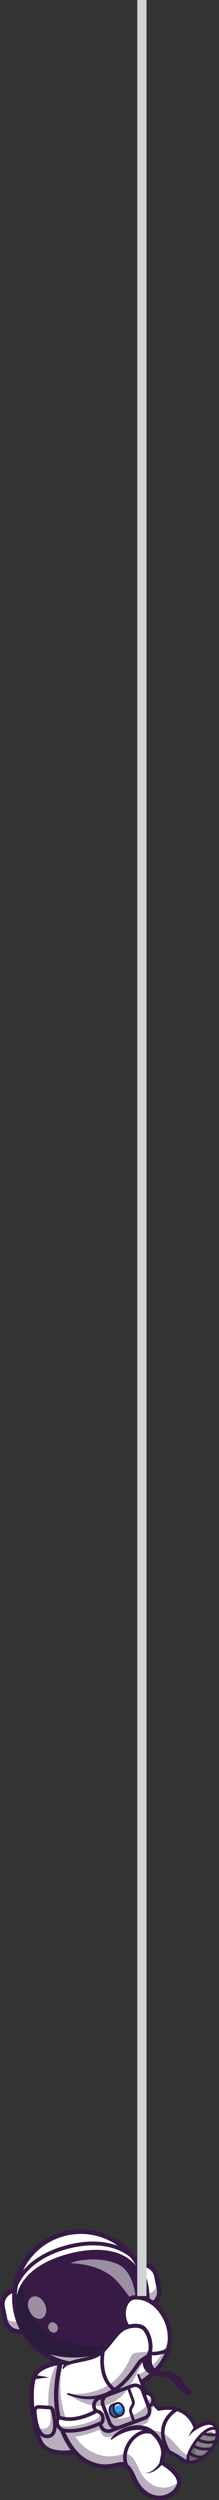 <svg width="71" height="809" viewBox="0 0 71 809" fill="none" xmlns="http://www.w3.org/2000/svg">
<rect x="0" y="0" width="71" height="809" fill="#333333" stroke="none"/>
<g clip-path="url(#clip0_13_1765)">
<path d="M39.243 763.136L43.921 768.707L45.802 770.95C52.746 766.469 55.215 760.938 55.066 756.039C54.996 753.666 54.314 751.442 53.229 749.555C49.711 743.428 43.263 740.426 40.516 745.456C37.557 750.877 41.467 753.485 42.593 755.165C44.176 757.525 43.405 761.793 39.243 763.136Z" fill="white"/>
<g opacity="0.35">
<path d="M43.921 768.707L45.802 770.949C52.746 766.468 55.215 760.938 55.066 756.038C53.955 759.585 50.961 766.382 43.92 768.707H43.921Z" fill="#371A45"/>
</g>
<path d="M45.802 771.652C45.572 771.652 45.345 771.539 45.211 771.33C45 771.004 45.094 770.569 45.421 770.358C55.625 763.774 55.676 755.225 52.62 749.905C50.489 746.196 47.151 743.619 44.485 743.619C44.469 743.619 44.455 743.619 44.44 743.619C43.025 743.635 41.913 744.366 41.133 745.793C38.925 749.838 40.893 752.086 42.329 753.728C42.651 754.095 42.955 754.443 43.176 754.773C44.108 756.162 44.316 758.092 43.72 759.81C43.06 761.713 41.546 763.131 39.46 763.805C39.09 763.924 38.694 763.721 38.574 763.351C38.455 762.981 38.658 762.585 39.028 762.466C40.684 761.931 41.879 760.824 42.391 759.349C42.845 758.04 42.699 756.587 42.008 755.557C41.837 755.301 41.575 755.001 41.271 754.654C39.756 752.923 37.22 750.025 39.899 745.119C40.925 743.238 42.49 742.234 44.425 742.213C47.631 742.18 51.417 744.987 53.839 749.204C55.748 752.526 56.269 756.397 55.307 760.105C54.176 764.464 51.021 768.419 46.183 771.54C46.066 771.616 45.934 771.652 45.803 771.652L45.802 771.652Z" fill="#371A45"/>
<path d="M49.561 762.199C49.445 762.199 49.329 762.197 49.214 762.194C46.567 762.115 44.278 761.151 42.768 759.481C42.552 759.242 42.571 758.875 42.809 758.659C43.047 758.443 43.414 758.462 43.63 758.7C45.379 760.634 47.901 760.991 49.248 761.031C51.523 761.101 53.472 760.429 54.152 759.763C54.381 759.538 54.749 759.542 54.974 759.771C55.199 760.001 55.195 760.369 54.966 760.594C53.983 761.557 51.796 762.199 49.561 762.199V762.199Z" fill="#371A45"/>
<path d="M11.613 768.136C9.268 771.518 10.117 783.622 13.054 790.029C15.99 796.435 27.904 793.021 34.551 790.568C41.199 788.115 36.117 772.93 34.675 768.889C32.422 762.58 15.088 763.124 11.614 768.136L11.613 768.136Z" fill="white"/>
<g opacity="0.35">
<path d="M34.551 790.569C27.904 793.021 15.99 796.434 13.053 790.029C12.669 789.19 12.32 788.253 12.011 787.252C14.352 788.093 16.505 785.934 16.223 784.046C14.482 772.393 17.176 766.801 18.678 764.694C25.004 763.529 33.176 764.692 34.674 768.891C36.118 772.93 41.199 788.116 34.551 790.569Z" fill="#371A45"/>
</g>
<path d="M20.575 794.413C16.84 794.413 13.787 793.317 12.414 790.322C9.309 783.547 8.561 771.304 11.035 767.735C13.408 764.313 21.089 763.018 26.846 763.78C31.415 764.385 34.431 766.115 35.337 768.653C37.974 776.037 41.409 788.788 34.795 791.229C30.186 792.929 24.92 794.413 20.576 794.413H20.575ZM12.191 768.537C10.018 771.67 10.861 783.558 13.693 789.736C16.346 795.525 27.748 792.329 34.308 789.909C40.15 787.753 35.559 773.457 34.012 769.127C33.303 767.14 30.623 765.699 26.661 765.175C20.634 764.376 14.008 765.917 12.191 768.538V768.537Z" fill="#371A45"/>
<path d="M15.986 779.07L12.608 778.874C11.845 778.83 11.213 779.463 11.265 780.227C11.443 782.852 12.146 788.182 14.918 788.398C18.279 788.66 18.192 784.912 17.155 780.069C17.035 779.511 16.555 779.103 15.986 779.07Z" fill="white"/>
<g opacity="0.35">
<path d="M17.146 780.063C18.194 784.904 18.29 788.652 14.929 788.397C13.549 788.294 12.678 786.921 12.131 785.244C12.536 785.641 13.012 785.895 13.573 785.937C16.582 786.164 16.822 783.183 16.083 779.08C16.606 779.15 17.035 779.542 17.146 780.063Z" fill="#371A45"/>
</g>
<path d="M15.242 788.991C15.126 788.991 15.007 788.987 14.885 788.977C11.737 788.74 10.897 783.423 10.677 780.275C10.64 779.746 10.832 779.226 11.205 778.848C11.579 778.469 12.096 778.267 12.63 778.298L16.008 778.486C16.838 778.532 17.54 779.13 17.715 779.94C18.669 784.348 18.597 786.78 17.473 788.072C16.94 788.683 16.191 788.991 15.242 788.991H15.242ZM12.524 779.458C12.338 779.458 12.165 779.53 12.033 779.664C11.893 779.807 11.823 779.994 11.837 780.194C12.163 784.843 13.335 787.694 14.973 787.817C15.716 787.873 16.247 787.707 16.595 787.308C17.816 785.905 16.884 781.601 16.578 780.186C16.514 779.886 16.252 779.665 15.943 779.648L12.565 779.459C12.551 779.458 12.538 779.458 12.524 779.458V779.458Z" fill="#371A45"/>
<path d="M11.135 768.576C11.554 768.619 11.957 768.671 12.365 768.726C12.771 768.782 13.177 768.842 13.58 768.909C14.388 769.042 15.192 769.197 15.979 769.398C15.168 769.428 14.365 769.507 13.566 769.606C13.166 769.657 12.768 769.712 12.371 769.773C11.976 769.834 11.575 769.899 11.19 769.971C10.808 770.042 10.439 769.79 10.367 769.407C10.296 769.024 10.548 768.656 10.931 768.584C10.999 768.571 11.065 768.569 11.13 768.575H11.135L11.135 768.576Z" fill="#371A45"/>
<path d="M41.552 764.716L39.917 759.838C40.359 761.558 40.92 763.189 41.552 764.716Z" fill="white"/>
<path d="M59.693 796.277C59.693 796.277 56.404 793.987 52.807 792.47C50.449 791.475 47.957 790.812 46.173 791.346C46.173 791.346 32.084 800.519 23.955 782.729C21.376 777.086 20.649 772.803 21.123 769.554C21.189 769.097 21.28 768.662 21.392 768.246C21.509 767.806 21.653 767.389 21.818 766.992C22.271 765.899 22.893 764.965 23.637 764.166C24.203 763.561 24.84 763.034 25.526 762.575C31.895 758.327 42.715 759.941 42.715 759.941C42.83 760.748 42.963 761.529 43.111 762.284C43.391 763.717 43.724 765.055 44.094 766.299C44.201 766.658 44.31 767.008 44.423 767.35C45.745 771.387 47.431 774.365 48.824 776.367C50.322 778.52 51.482 779.545 51.482 779.545C61.257 777.527 63.367 785.73 63.367 785.73C63.367 785.73 70.296 781.023 70.387 787.539C70.455 792.359 63.596 798.7 59.694 796.277H59.693Z" fill="white"/>
<g opacity="0.35">
<path d="M59.693 796.277C59.693 796.277 50.679 789.999 46.173 791.346C46.173 791.346 32.083 800.519 23.954 782.729C21.376 777.086 20.649 772.803 21.122 769.554C21.259 768.615 21.495 767.764 21.817 766.992C21.944 766.686 22.083 766.394 22.235 766.113C22.178 766.374 22.129 766.641 22.089 766.915C21.616 770.164 22.343 774.448 24.921 780.091C33.05 797.88 46.658 786.975 46.658 786.975C54.324 784.484 57.021 792.63 60.197 794.087C63.373 795.545 68.243 792.298 70.304 788.558C69.519 793.195 63.325 798.531 59.693 796.276L59.693 796.277Z" fill="#371A45"/>
</g>
<path d="M45.065 768.327C45.532 769.308 45.977 770.291 46.481 771.243L46.853 771.958C46.978 772.195 47.117 772.426 47.244 772.662C47.495 773.136 47.783 773.588 48.05 774.052C48.612 774.963 49.209 775.849 49.84 776.706C50.155 777.134 50.486 777.551 50.827 777.955C50.993 778.161 51.168 778.358 51.343 778.554C51.517 778.744 51.704 778.947 51.867 779.109L51.364 778.975C52.615 778.716 53.91 778.591 55.21 778.674C56.508 778.75 57.816 779.065 59.002 779.652C60.196 780.229 61.24 781.095 62.07 782.111C62.487 782.62 62.852 783.168 63.161 783.744C63.319 784.031 63.459 784.328 63.588 784.63C63.653 784.781 63.713 784.934 63.77 785.09C63.828 785.25 63.877 785.395 63.93 785.585L63.04 785.249C63.796 784.758 64.552 784.362 65.381 784.032C65.793 783.87 66.221 783.731 66.669 783.634C67.117 783.539 67.589 783.482 68.084 783.519C68.575 783.554 69.102 783.699 69.548 784.008C69.997 784.313 70.322 784.761 70.522 785.211C70.728 785.664 70.841 786.13 70.897 786.584L70.938 786.924L70.955 787.261C70.972 787.482 70.965 787.716 70.955 787.949C70.901 788.876 70.64 789.752 70.294 790.57C69.936 791.385 69.481 792.144 68.962 792.849C68.443 793.556 67.855 794.207 67.207 794.797C66.559 795.386 65.854 795.918 65.084 796.361C64.308 796.791 63.471 797.153 62.553 797.308C62.098 797.395 61.619 797.404 61.142 797.363C60.662 797.318 60.191 797.174 59.745 796.964L59.413 796.783C59.387 796.771 59.354 796.749 59.33 796.731L59.267 796.689L59.14 796.603L58.624 796.263C58.277 796.039 57.926 795.82 57.573 795.604C56.865 795.175 56.147 794.762 55.42 794.372C53.964 793.594 52.465 792.892 50.922 792.378C50.152 792.124 49.369 791.92 48.588 791.811C47.81 791.698 47.031 791.713 46.341 791.903L46.317 791.909C46.007 791.994 45.687 791.812 45.602 791.502C45.517 791.193 45.697 790.873 46.007 790.788C46.935 790.531 47.868 790.535 48.744 790.658C49.624 790.781 50.468 791.004 51.287 791.274C52.925 791.82 54.471 792.547 55.969 793.346C56.718 793.748 57.453 794.17 58.178 794.61C58.54 794.831 58.899 795.056 59.256 795.286L59.789 795.636L59.923 795.726L59.99 795.772C60.008 795.786 60.018 795.792 60.041 795.803L60.261 795.92C60.572 796.063 60.911 796.173 61.267 796.205C61.623 796.233 61.99 796.233 62.359 796.16C63.097 796.038 63.825 795.73 64.509 795.349C65.871 794.557 67.081 793.442 68.028 792.157C68.501 791.514 68.912 790.827 69.228 790.107C69.534 789.386 69.753 788.63 69.796 787.881C69.802 787.695 69.811 787.51 69.794 787.313L69.781 787.022L69.745 786.74C69.701 786.362 69.607 786.005 69.467 785.697C69.328 785.386 69.136 785.133 68.889 784.966C68.644 784.796 68.338 784.703 67.996 784.678C67.308 784.629 66.536 784.828 65.806 785.114C65.077 785.401 64.343 785.789 63.694 786.21L63.02 786.649L62.804 785.874C62.774 785.766 62.726 785.617 62.677 785.486C62.629 785.351 62.576 785.216 62.518 785.083C62.404 784.816 62.28 784.552 62.139 784.296C61.863 783.782 61.538 783.295 61.17 782.846C60.435 781.948 59.528 781.196 58.488 780.695C57.454 780.184 56.306 779.903 55.136 779.835C53.964 779.759 52.771 779.871 51.599 780.114L51.32 780.173L51.096 779.98C50.857 779.774 50.665 779.585 50.465 779.379C50.269 779.175 50.075 778.97 49.891 778.759C49.702 778.551 49.527 778.333 49.353 778.114C49.175 777.898 49.008 777.674 48.84 777.451C48.168 776.56 47.577 775.615 47.029 774.649C46.766 774.161 46.498 773.675 46.264 773.172C46.017 772.676 45.799 772.167 45.587 771.656C45.479 771.401 45.38 771.143 45.287 770.883L45.002 770.105C44.906 769.846 44.837 769.578 44.753 769.316C44.671 769.052 44.593 768.789 44.518 768.524C44.474 768.369 44.565 768.208 44.72 768.165C44.859 768.126 45.002 768.194 45.062 768.32L45.066 768.327H45.065Z" fill="#371A45"/>
<path d="M57.879 804.407C56.663 807.466 52.396 809.389 48.653 807.648C46.179 806.498 44.683 804.433 43.842 802.691C42.86 800.654 42.187 798.567 40.392 797.618C38.344 796.536 34.609 800.258 27.653 796.3C25.483 795.067 22.96 792.428 21.067 788.52C20.455 787.26 19.91 785.869 19.464 784.349C18.498 781.066 17.992 777.185 18.278 772.752C18.404 770.83 18.678 768.802 19.128 766.675C19.337 765.687 19.584 764.679 19.872 763.649C20.259 762.265 20.718 760.843 21.259 759.383L23.034 762.954L23.637 764.167L24.072 765.039L26.787 770.502L30.938 778.852L35.784 788.598L36.119 789.274C36.628 788.758 37.18 788.287 37.764 787.867C39.545 786.589 41.639 785.784 43.836 785.607C43.883 785.602 43.928 785.599 43.975 785.596C45.003 785.526 46.068 785.59 47.081 785.885C49.971 786.729 52.231 789.811 52.808 792.471C52.971 793.219 53.001 793.933 52.874 794.554C52.644 795.669 52.413 796.897 52.413 796.897C53.228 797.304 59.27 800.915 57.881 804.408L57.879 804.407Z" fill="white"/>
<g opacity="0.35">
<path d="M57.879 804.407C56.663 807.466 52.396 809.389 48.653 807.648C46.179 806.498 44.683 804.433 43.842 802.691C42.86 800.654 42.187 798.567 40.391 797.618C38.344 796.536 34.609 800.258 27.653 796.3C25.483 795.067 22.96 792.428 21.067 788.52C20.982 788.344 20.897 788.165 20.814 787.982C20.749 787.84 20.684 787.696 20.622 787.55C20.585 787.467 20.549 787.384 20.513 787.3C20.397 787.026 20.286 786.746 20.175 786.461C20.148 786.391 20.122 786.319 20.096 786.248C20.065 786.166 20.035 786.086 20.006 786.006C19.974 785.916 19.942 785.827 19.911 785.737C19.815 785.466 19.723 785.189 19.635 784.909C19.576 784.724 19.52 784.537 19.464 784.349C17.622 778.09 17.452 769.663 21.259 759.384L21.424 759.714C18.264 770.486 19.55 778.987 22.244 784.804C26.037 784.859 29.863 782.946 30.944 782.358L30.545 781.287C30.228 780.436 30.407 779.517 30.938 778.853C31.111 778.633 31.323 778.443 31.567 778.29C31.706 778.202 31.856 778.129 32.017 778.069L42.905 774.016C44.196 773.534 45.644 774.196 46.124 775.488L46.537 776.598C46.61 776.565 46.684 776.538 46.761 776.514C47.923 776.159 49.152 776.812 49.506 777.974C49.859 779.127 49.217 780.349 48.068 780.712L48.282 781.284C48.761 782.574 48.097 784.021 46.808 784.501L43.835 785.607L37.763 787.867L35.918 788.554C35.873 788.571 35.828 788.586 35.783 788.599C34.529 788.988 33.165 788.327 32.701 787.082L32.377 786.211C29.041 787.676 26.343 788.28 24.365 788.498C25.872 790.633 27.531 792.145 29.023 792.994C35.98 796.952 39.715 793.23 41.761 794.312C43.557 795.261 44.23 797.348 45.213 799.385C46.054 801.127 47.549 803.192 50.023 804.342C52.95 805.704 56.197 804.825 58.055 802.915C58.125 803.409 58.078 803.911 57.879 804.409V804.407Z" fill="#371A45"/>
</g>
<path d="M35.953 789.11C37.246 787.328 39.197 786.008 41.354 785.344C41.893 785.175 42.445 785.041 43.006 784.959C43.567 784.871 44.132 784.818 44.704 784.82C45.276 784.82 45.853 784.865 46.428 784.968C46.715 785.02 47.001 785.084 47.283 785.17C47.563 785.273 47.849 785.368 48.12 785.487C49.203 785.981 50.127 786.712 50.908 787.546C51.687 788.386 52.323 789.34 52.813 790.371C53.297 791.403 53.642 792.527 53.641 793.751C53.657 794.053 53.596 794.369 53.558 794.679L53.405 795.463L53.098 797.025L52.724 796.271C52.966 796.396 53.162 796.513 53.369 796.638C53.574 796.761 53.772 796.89 53.97 797.02C54.364 797.282 54.749 797.557 55.124 797.847C55.872 798.429 56.591 799.064 57.227 799.81C57.854 800.555 58.438 801.416 58.685 802.488C58.805 803.019 58.818 803.603 58.685 804.155C58.62 804.43 58.519 804.703 58.406 804.926L58.24 805.277C58.177 805.39 58.106 805.497 58.039 805.607C57.494 806.481 56.748 807.199 55.906 807.744C55.061 808.289 54.117 808.665 53.135 808.856C52.154 809.047 51.133 809.05 50.148 808.856C49.163 808.661 48.221 808.267 47.388 807.76C45.702 806.731 44.384 805.203 43.477 803.507C43.02 802.648 42.68 801.808 42.291 801.005C41.909 800.207 41.488 799.462 40.941 798.901C40.673 798.624 40.354 798.386 40.04 798.225C39.817 798.11 39.481 798.088 39.084 798.133C38.285 798.232 37.372 798.494 36.441 798.651C35.507 798.815 34.534 798.903 33.564 798.855C32.593 798.814 31.631 798.644 30.707 798.373C29.782 798.104 28.893 797.737 28.048 797.304C27.836 797.197 27.631 797.08 27.422 796.968C27.214 796.856 27.005 796.717 26.797 796.592C26.592 796.461 26.398 796.316 26.199 796.177C26.004 796.034 25.821 795.88 25.631 795.731C24.159 794.499 22.941 793.028 21.917 791.45C20.898 789.866 20.062 788.175 19.42 786.416C18.772 784.66 18.297 782.844 17.985 781.005C17.356 777.323 17.385 773.561 17.867 769.884L18.064 768.506C18.134 768.048 18.224 767.593 18.299 767.135C18.371 766.677 18.468 766.223 18.57 765.771L18.726 765.093C18.775 764.866 18.833 764.642 18.901 764.421C19.027 763.975 19.164 763.532 19.301 763.09C19.445 762.651 19.611 762.218 19.786 761.788C19.875 761.575 19.956 761.358 20.052 761.147C20.151 760.937 20.249 760.727 20.358 760.521C20.567 760.106 20.792 759.698 21.042 759.302C21.112 759.191 21.259 759.158 21.37 759.228C21.45 759.279 21.49 759.371 21.479 759.459V759.464C21.239 761.311 20.746 763.037 20.339 764.792C20.222 765.226 20.137 765.668 20.028 766.103C19.922 766.54 19.811 766.976 19.726 767.417C19.636 767.856 19.535 768.295 19.462 768.738L19.251 770.069C18.785 773.626 18.759 777.248 19.361 780.77C19.661 782.53 20.114 784.262 20.73 785.931C21.339 787.603 22.132 789.202 23.089 790.69C24.049 792.173 25.191 793.542 26.521 794.655C26.691 794.787 26.857 794.927 27.03 795.054C27.206 795.175 27.377 795.305 27.556 795.42C27.74 795.529 27.91 795.645 28.104 795.749C28.297 795.852 28.489 795.961 28.684 796.06C29.463 796.459 30.27 796.791 31.098 797.032C32.756 797.531 34.482 797.592 36.2 797.275C36.632 797.2 37.066 797.105 37.513 797.006C37.961 796.909 38.42 796.805 38.931 796.744C39.19 796.72 39.457 796.698 39.754 796.728C40.044 796.757 40.362 796.819 40.656 796.971C41.155 797.226 41.57 797.548 41.939 797.924C42.67 798.677 43.143 799.557 43.549 800.398C43.955 801.239 44.305 802.092 44.707 802.845C45.519 804.362 46.676 805.69 48.117 806.568C48.3 806.67 48.478 806.786 48.669 806.875L48.951 807.016L49.238 807.13C49.428 807.208 49.618 807.29 49.819 807.336C50.017 807.387 50.211 807.46 50.416 807.484C51.222 807.643 52.06 807.642 52.869 807.484C54.484 807.174 56.008 806.226 56.856 804.868C56.907 804.783 56.964 804.7 57.012 804.614L57.137 804.346C57.231 804.162 57.286 804.002 57.327 803.834C57.406 803.498 57.402 803.146 57.323 802.788C57.163 802.069 56.712 801.356 56.167 800.715C55.618 800.071 54.962 799.488 54.271 798.951C53.924 798.682 53.566 798.426 53.2 798.183C53.016 798.062 52.831 797.943 52.645 797.83C52.462 797.719 52.264 797.603 52.1 797.519L51.627 797.275L51.727 796.766L52.037 795.189L52.19 794.402C52.21 794.183 52.262 793.974 52.246 793.74C52.263 793.286 52.164 792.809 52.06 792.341C51.984 792.109 51.924 791.873 51.836 791.644C51.739 791.417 51.667 791.181 51.549 790.962C51.129 790.066 50.556 789.232 49.877 788.517C49.199 787.801 48.4 787.207 47.531 786.834C46.677 786.466 45.691 786.316 44.707 786.32C43.716 786.331 42.714 786.451 41.746 786.71C39.8 787.22 37.987 788.184 36.285 789.437L36.283 789.438C36.178 789.515 36.031 789.493 35.954 789.388C35.892 789.303 35.895 789.191 35.953 789.11V789.11Z" fill="#371A45"/>
<path d="M41.068 798.65C40.842 798.65 40.627 798.517 40.533 798.296C38.927 794.534 40.606 790.598 42.981 788.366C45.14 786.338 47.802 785.744 49.931 786.813C50.218 786.958 50.334 787.307 50.19 787.594C50.045 787.881 49.696 787.997 49.408 787.853C47.703 786.995 45.597 787.505 43.778 789.214C41.764 791.106 40.225 794.612 41.602 797.84C41.728 798.135 41.591 798.477 41.296 798.603C41.221 798.635 41.144 798.65 41.068 798.65H41.068Z" fill="#371A45"/>
<path d="M52.851 797.188C52.469 797.661 52.078 798.058 51.649 798.447C51.223 798.83 50.769 799.183 50.278 799.482C49.79 799.781 49.263 800.028 48.708 800.165C48.154 800.306 47.57 800.316 47.034 800.177C47.587 800.229 48.133 800.127 48.625 799.914C49.119 799.705 49.565 799.401 49.97 799.055C50.375 798.709 50.742 798.316 51.077 797.901C51.408 797.49 51.726 797.037 51.973 796.603L51.979 796.593C52.124 796.339 52.447 796.25 52.701 796.395C52.956 796.54 53.044 796.863 52.899 797.118C52.885 797.142 52.868 797.167 52.851 797.188V797.188Z" fill="#371A45"/>
<path d="M54.755 793.953C54.558 793.953 54.366 793.854 54.257 793.673C52.349 790.535 51.754 787.581 52.49 784.894C53.546 781.042 56.945 779.194 57.089 779.117C57.372 778.966 57.725 779.073 57.876 779.357C58.026 779.64 57.919 779.992 57.636 780.143C57.605 780.16 54.524 781.849 53.608 785.214C52.965 787.577 53.518 790.22 55.251 793.069C55.417 793.343 55.33 793.701 55.056 793.868C54.962 793.925 54.857 793.953 54.754 793.953L54.755 793.953Z" fill="#371A45"/>
<path d="M49.532 777.378C49.943 776.236 49.35 774.977 48.208 774.566C47.065 774.155 45.806 774.748 45.395 775.89C44.984 777.033 45.577 778.292 46.72 778.703C47.862 779.114 49.121 778.521 49.532 777.378Z" fill="white"/>
<g opacity="0.35">
<path d="M49.565 775.989C49.92 777.15 49.268 778.38 48.107 778.735C46.946 779.09 45.716 778.436 45.361 777.275C45.263 776.955 45.242 776.627 45.289 776.315C45.843 776.921 46.719 777.192 47.557 776.936C48.396 776.679 48.97 775.965 49.088 775.152C49.302 775.384 49.467 775.668 49.565 775.989L49.565 775.989Z" fill="#371A45"/>
</g>
<path d="M47.465 779.412C46.275 779.412 45.171 778.641 44.806 777.445C44.357 775.979 45.185 774.422 46.651 773.974C48.116 773.526 49.673 774.353 50.122 775.819C50.57 777.284 49.742 778.842 48.277 779.29C48.007 779.373 47.734 779.412 47.466 779.412L47.465 779.412ZM47.462 775.016C47.306 775.016 47.147 775.039 46.99 775.086C46.138 775.347 45.657 776.253 45.917 777.105C46.178 777.958 47.084 778.44 47.936 778.178C48.788 777.917 49.27 777.012 49.009 776.16C48.796 775.464 48.154 775.016 47.462 775.016H47.462Z" fill="#371A45"/>
<path d="M46.868 782.518L35.978 786.571C34.689 787.051 33.241 786.389 32.76 785.099L30.604 779.303C30.183 778.173 30.639 776.923 31.625 776.307C31.765 776.219 31.916 776.145 32.076 776.085L42.965 772.032C44.256 771.551 45.703 772.213 46.182 773.504L47.892 778.094L48.34 779.299C48.821 780.59 48.157 782.037 46.868 782.517L46.868 782.518Z" fill="white"/>
<g opacity="0.35">
<path d="M46.868 782.518L35.978 786.571C34.689 787.051 33.241 786.389 32.76 785.099L30.604 779.303C30.183 778.173 30.639 776.923 31.625 776.307C32.397 776.487 32.887 776.604 32.887 776.604C35.149 781.059 36.228 784.584 43.267 781.419C45.694 780.328 47.089 778.976 47.892 778.094L48.34 779.3C48.821 780.591 48.157 782.038 46.868 782.518H46.868Z" fill="#371A45"/>
</g>
<path d="M35.11 787.31C34.672 787.31 34.235 787.216 33.824 787.027C33.073 786.684 32.502 786.071 32.215 785.302L30.058 779.505C29.771 778.735 29.803 777.898 30.147 777.147C30.49 776.397 31.103 775.825 31.872 775.539L42.762 771.485C44.355 770.893 46.135 771.706 46.727 773.3L48.885 779.096C49.477 780.69 48.664 782.47 47.07 783.063L36.181 787.116C35.833 787.246 35.471 787.31 35.109 787.31H35.11ZM43.835 772.455C43.613 772.455 43.388 772.494 43.167 772.576L32.278 776.629C31.8 776.807 31.419 777.163 31.205 777.632C30.99 778.1 30.971 778.621 31.148 779.1L33.306 784.896C33.484 785.375 33.84 785.756 34.307 785.97C34.776 786.184 35.297 786.204 35.775 786.026L46.664 781.972C47.657 781.603 48.164 780.495 47.794 779.502L45.637 773.706C45.35 772.933 44.615 772.455 43.835 772.455V772.455Z" fill="#371A45"/>
<path d="M47.288 782.312C47.158 782.394 47.019 782.462 46.867 782.518L35.977 786.571C35.032 786.922 34.003 786.662 33.331 785.987C33.086 785.742 32.889 785.443 32.762 785.098L31.803 782.524L31.486 781.674L30.603 779.303C30.123 778.012 30.787 776.565 32.076 776.085L34.429 775.209C33.42 775.817 32.95 777.081 33.374 778.223L34.538 781.354L35.532 784.02C36.012 785.309 37.46 785.973 38.749 785.493L47.288 782.312Z" fill="white"/>
<g opacity="0.35">
<path d="M47.289 782.312C47.158 782.394 47.019 782.462 46.867 782.518L35.977 786.571C34.688 787.051 33.24 786.389 32.761 785.098L31.486 781.674C31.985 782.178 32.753 782.737 33.57 782.522C34.018 782.405 34.327 781.936 34.538 781.354L35.532 784.02C36.012 785.309 37.46 785.973 38.749 785.493L47.289 782.312Z" fill="#371A45"/>
</g>
<path d="M35.11 787.31C34.672 787.31 34.235 787.216 33.824 787.027C33.073 786.684 32.502 786.071 32.216 785.301L30.059 779.505C29.772 778.736 29.804 777.899 30.147 777.147C30.491 776.397 31.104 775.825 31.872 775.539L34.225 774.663L34.729 775.706C33.939 776.183 33.599 777.157 33.92 778.02L36.078 783.817C36.255 784.295 36.611 784.676 37.079 784.891C37.547 785.105 38.068 785.125 38.546 784.947L47.087 781.767L47.595 782.807C47.428 782.91 47.251 782.996 47.067 783.064L36.181 787.116C35.833 787.246 35.471 787.31 35.11 787.31ZM32.774 776.444L32.279 776.628C31.801 776.806 31.419 777.163 31.205 777.631C30.991 778.1 30.971 778.621 31.149 779.099L33.306 784.896C33.484 785.374 33.84 785.756 34.308 785.97C34.776 786.184 35.297 786.204 35.774 786.026L36.338 785.816C35.714 785.458 35.239 784.901 34.987 784.222L32.83 778.426C32.586 777.77 32.579 777.076 32.774 776.444Z" fill="#371A45"/>
<path d="M38.764 779.57C38.843 779.785 39.175 781.629 39.175 781.629C39.175 781.629 38.626 781.83 37.952 782.077C37.109 782.385 36.107 781.762 35.714 780.686C35.32 779.61 35.684 778.488 36.527 778.18C37.095 777.972 37.75 777.732 37.75 777.732C37.75 777.732 38.637 779.22 38.764 779.57Z" fill="#22A7F0"/>
<g opacity="0.35">
<path d="M38.764 779.57C38.843 779.785 39.175 781.629 39.175 781.629C39.175 781.629 38.626 781.83 37.952 782.077C37.109 782.385 36.107 781.762 35.714 780.686C35.32 779.61 35.684 778.488 36.527 778.18C37.095 777.972 37.75 777.732 37.75 777.732C37.75 777.732 38.637 779.22 38.764 779.57Z" fill="#371A45"/>
</g>
<path d="M37.501 782.506C37.158 782.506 36.809 782.402 36.48 782.197C35.991 781.893 35.603 781.399 35.386 780.806C35.169 780.212 35.147 779.584 35.325 779.037C35.512 778.459 35.896 778.038 36.407 777.852L37.902 777.305L38.05 777.553C38.143 777.708 38.957 779.08 39.093 779.45C39.175 779.676 39.439 781.128 39.519 781.567L39.571 781.856L38.072 782.404C37.887 782.472 37.695 782.506 37.501 782.506H37.501ZM37.597 778.159L36.646 778.507C36.341 778.618 36.108 778.883 35.988 779.252C35.858 779.652 35.877 780.119 36.041 780.566C36.205 781.014 36.491 781.382 36.848 781.604C37.178 781.809 37.527 781.86 37.831 781.749L38.779 781.402C38.633 780.609 38.477 779.811 38.436 779.689C38.362 779.487 37.93 778.726 37.597 778.159Z" fill="#371A45"/>
<path d="M39.179 781.625C40.022 781.316 40.385 780.194 39.992 779.118C39.598 778.042 38.596 777.42 37.754 777.728C36.912 778.036 36.548 779.158 36.941 780.234C37.335 781.31 38.337 781.933 39.179 781.625Z" fill="#22A7F0"/>
<g opacity="0.35">
<path d="M36.937 780.239C37.33 781.314 38.332 781.937 39.175 781.63C40.018 781.321 40.382 780.199 39.988 779.122C39.935 778.977 39.87 778.839 39.795 778.711C39.849 779.53 39.483 780.261 38.829 780.499C38.101 780.765 37.254 780.338 36.784 779.52C36.799 779.756 36.85 779.998 36.937 780.239Z" fill="#371A45"/>
</g>
<path d="M36.937 780.239C36.964 780.312 36.994 780.383 37.027 780.452C36.886 779.547 37.257 778.705 37.968 778.445C38.754 778.158 39.678 778.679 40.117 779.625C40.092 779.457 40.048 779.29 39.988 779.122C39.595 778.046 38.593 777.423 37.75 777.731C36.908 778.04 36.544 779.162 36.937 780.239Z" fill="white"/>
<path d="M38.732 782.056C37.864 782.056 36.986 781.389 36.609 780.358C36.15 779.103 36.608 777.778 37.63 777.404C38.652 777.031 39.857 777.748 40.316 779.003C40.775 780.258 40.317 781.583 39.295 781.957C39.112 782.024 38.922 782.056 38.732 782.056V782.056ZM38.203 778.002C38.09 778.002 37.978 778.02 37.87 778.06C37.209 778.302 36.938 779.225 37.265 780.119C37.592 781.013 38.394 781.544 39.056 781.302C39.716 781.06 39.988 780.137 39.661 779.243C39.387 778.495 38.781 778.002 38.203 778.002H38.203Z" fill="#371A45"/>
<path d="M43.467 784.201C43.274 784.201 43.093 784.08 43.027 783.888L42.005 780.93C41.717 780.096 41.865 779.178 42.402 778.476C42.758 778.012 42.849 777.407 42.647 776.858L41.123 772.719C41.035 772.478 41.158 772.21 41.399 772.122C41.64 772.033 41.907 772.156 41.997 772.398L43.521 776.537C43.833 777.387 43.692 778.323 43.142 779.041C42.795 779.494 42.699 780.087 42.885 780.626L43.907 783.584C43.991 783.827 43.862 784.092 43.619 784.175C43.569 784.193 43.517 784.201 43.467 784.201H43.467Z" fill="#371A45"/>
<path d="M19.056 782.189C19.056 782.189 18.185 783.335 18.662 784.626C19.213 786.119 20.541 786.436 20.541 786.436C20.541 786.436 25.095 787.633 33.125 783.916C33.125 783.916 34.352 780.919 31.304 780.206C31.304 780.206 24.266 784.374 19.056 782.189Z" fill="white"/>
<g opacity="0.35">
<path d="M18.651 784.597C19.196 786.115 20.542 786.436 20.542 786.436C20.542 786.436 25.095 787.633 33.126 783.916C33.126 783.916 34.064 781.626 32.263 780.573C32.266 780.583 32.268 780.592 32.27 780.602C32.476 781.588 31.936 782.583 31.009 782.978C23.647 786.111 19.497 785.021 19.497 785.021C19.497 785.021 19.1 784.927 18.652 784.597H18.651Z" fill="#371A45"/>
</g>
<path d="M22.583 787.205C21.217 787.205 20.468 787.018 20.393 786.999C20.339 786.986 18.768 786.592 18.116 784.827C17.883 784.196 17.879 783.499 18.104 782.81C18.348 782.063 19.15 781.643 19.892 781.875C24.191 783.22 29.668 780.437 30.723 779.865C31.075 779.674 31.49 779.636 31.862 779.76C33.546 780.325 34.279 781.773 33.82 783.633C33.715 784.062 33.412 784.427 33.011 784.607C28.224 786.765 24.678 787.205 22.583 787.205L22.583 787.205ZM19.473 782.975C19.36 782.975 19.248 783.053 19.21 783.172C19.065 783.615 19.064 784.036 19.207 784.424C19.638 785.59 20.639 785.86 20.681 785.871C20.73 785.884 25.045 786.923 32.534 783.547C32.612 783.512 32.67 783.44 32.691 783.355C33.007 782.074 32.603 781.236 31.493 780.863C31.427 780.841 31.348 780.85 31.278 780.888C29.695 781.746 24.171 784.433 19.545 782.985C19.522 782.978 19.498 782.975 19.474 782.975H19.473Z" fill="#371A45"/>
<g opacity="0.35">
<path d="M44.478 785.116C44.439 784.956 44.243 784.187 43.94 782.962C44.243 784.187 44.438 784.957 44.478 785.116Z" fill="#371A45"/>
</g>
<g opacity="0.35">
<path d="M44.486 785.148L44.487 785.147C44.487 785.147 44.483 785.137 44.479 785.117C44.482 785.138 44.486 785.148 44.486 785.148Z" fill="#371A45"/>
</g>
<path d="M63.723 786.119C63.49 786.276 63.246 786.459 63.014 786.641C62.782 786.825 62.551 787.015 62.331 787.215C61.891 787.616 61.469 788.044 61.15 788.563C61.308 787.972 61.603 787.412 61.924 786.88C62.085 786.613 62.259 786.354 62.438 786.098C62.621 785.842 62.801 785.595 63.011 785.341L63.013 785.338C63.2 785.11 63.536 785.077 63.764 785.264C63.991 785.451 64.024 785.787 63.837 786.015C63.804 786.055 63.764 786.091 63.723 786.119V786.119Z" fill="#371A45"/>
<g opacity="0.35">
<path d="M14.786 784.44C14.79 784.514 14.781 784.578 14.761 784.638C14.774 784.575 14.781 784.508 14.786 784.44Z" fill="#371A45"/>
</g>
<path d="M61.23 796.789C60.965 796.478 60.827 796.003 60.916 795.294C61.346 791.875 67.053 784.163 70.219 786.094C70.32 786.499 70.379 786.977 70.386 787.539C70.446 791.773 65.159 797.182 61.23 796.789Z" fill="#848484"/>
<g opacity="0.35">
<path d="M68.413 792.619C66.527 795.112 63.625 797.029 61.23 796.79C60.965 796.478 60.827 796.004 60.916 795.295C61.113 793.735 62.407 791.281 64.059 789.258C63.473 790.53 62.46 793.739 63.834 794.441C65.208 795.143 67.028 793.405 68.413 792.619Z" fill="#371A45"/>
</g>
<g opacity="0.7">
<path d="M69.174 791.483C69.572 790.554 69.795 789.612 69.783 788.722C69.783 788.695 69.782 788.669 69.781 788.644C69.758 787.57 68.722 786.797 67.691 787.096C65.554 787.713 63.067 790.544 61.588 793.171C63.271 789.465 67.609 784.502 70.219 786.095C70.32 786.499 70.379 786.977 70.386 787.539C70.404 788.811 69.94 790.189 69.174 791.484V791.483Z" fill="white"/>
</g>
<path d="M61.641 797.275C61.486 797.275 61.334 797.268 61.183 797.253L60.996 797.234L60.875 797.091C60.497 796.645 60.355 796.022 60.455 795.236C60.805 792.449 64.306 787.253 67.405 785.76C68.559 785.204 69.616 785.182 70.462 785.697L70.625 785.797L70.671 785.982C70.783 786.435 70.844 786.956 70.852 787.533C70.885 789.824 69.467 792.568 67.154 794.692C65.345 796.352 63.364 797.276 61.641 797.276V797.275ZM61.485 796.341C62.986 796.399 64.853 795.541 66.525 794.006C68.617 792.085 69.949 789.55 69.921 787.545C69.916 787.124 69.879 786.741 69.812 786.404C69.268 786.154 68.595 786.219 67.809 786.598C64.994 787.954 61.694 792.835 61.378 795.352C61.325 795.772 61.361 796.104 61.485 796.341V796.341Z" fill="#371A45"/>
<path d="M69.079 788.433C67.618 788.433 65.893 787.987 65.632 787.918C65.384 787.851 65.237 787.596 65.303 787.348C65.369 787.099 65.624 786.953 65.872 787.018C67.118 787.351 69.389 787.731 70.175 787.335C70.405 787.219 70.684 787.311 70.8 787.541C70.916 787.77 70.824 788.05 70.594 788.166C70.206 788.362 69.663 788.433 69.078 788.433H69.079Z" fill="#371A45"/>
<path d="M67.724 790.804C65.599 790.804 63.833 789.841 63.734 789.785C63.509 789.661 63.428 789.377 63.553 789.153C63.677 788.928 63.96 788.848 64.185 788.972C64.215 788.989 67.161 790.588 69.752 789.478C69.988 789.377 70.262 789.486 70.363 789.723C70.464 789.959 70.355 790.232 70.118 790.334C69.315 790.678 68.496 790.805 67.724 790.805V790.804Z" fill="#371A45"/>
<path d="M66.559 792.99C63.551 792.99 62.318 791.677 62.257 791.61C62.085 791.419 62.099 791.125 62.289 790.952C62.478 790.781 62.77 790.794 62.943 790.981C62.971 791.009 64.528 792.582 68.541 791.875C68.793 791.83 69.035 791.999 69.08 792.252C69.124 792.505 68.956 792.747 68.702 792.791C67.905 792.932 67.193 792.99 66.559 792.99Z" fill="#371A45"/>
<path d="M64.942 795.568C62.52 795.568 61.094 794.093 61.026 794.02C60.849 793.833 60.858 793.539 61.044 793.362C61.231 793.186 61.524 793.194 61.701 793.38C61.771 793.453 63.351 795.057 65.996 794.53C66.249 794.48 66.493 794.643 66.543 794.896C66.594 795.148 66.43 795.393 66.178 795.443C65.742 795.53 65.329 795.568 64.942 795.568Z" fill="#371A45"/>
<path d="M7.12 754.433C7.357 754.385 7.511 754.154 7.463 753.916L4.957 741.538C4.909 741.3 4.678 741.147 4.44 741.195C1.951 741.699 0.341 744.126 0.845 746.616L1.7 750.837C2.204 753.327 4.631 754.937 7.121 754.433H7.12Z" fill="white"/>
<path d="M6.198 754.661C5.277 754.661 4.376 754.391 3.591 753.871C2.537 753.171 1.818 752.104 1.567 750.865L0.713 746.643C0.462 745.404 0.709 744.141 1.408 743.087C2.107 742.033 3.175 741.314 4.414 741.063C4.564 741.033 4.717 741.063 4.845 741.147C4.973 741.232 5.06 741.361 5.09 741.512L7.596 753.89C7.626 754.04 7.596 754.193 7.512 754.321C7.427 754.448 7.298 754.535 7.147 754.566C6.831 754.63 6.513 754.661 6.198 754.661V754.661ZM4.528 741.322C4.508 741.322 4.488 741.323 4.468 741.328C3.299 741.564 2.292 742.242 1.633 743.236C0.974 744.229 0.741 745.421 0.978 746.589L1.833 750.81C2.321 753.223 4.682 754.788 7.094 754.3C7.174 754.284 7.242 754.238 7.287 754.171C7.331 754.103 7.347 754.022 7.331 753.943L4.825 741.565C4.809 741.485 4.763 741.417 4.696 741.372C4.646 741.339 4.588 741.322 4.529 741.322H4.528Z" fill="#371A45"/>
<g opacity="0.35">
<path d="M0.864 749.035L1.264 751.015C1.768 753.504 4.195 755.114 6.685 754.611C6.922 754.563 7.076 754.331 7.028 754.093L6.363 750.802C6.326 750.966 6.197 751.1 6.023 751.136L5.73 751.195C3.762 751.594 1.833 750.671 0.864 749.035Z" fill="#371A45"/>
</g>
<path d="M6.206 755.277C3.713 755.277 1.476 753.522 0.963 750.986L0.108 746.765C-0.176 745.364 0.103 743.937 0.893 742.745C1.683 741.554 2.89 740.741 4.291 740.458C4.602 740.395 4.92 740.457 5.186 740.633C5.45 740.809 5.631 741.077 5.694 741.389L8.2 753.767C8.263 754.079 8.201 754.396 8.025 754.661C7.85 754.926 7.581 755.107 7.27 755.17C6.913 755.242 6.557 755.277 6.206 755.277L6.206 755.277ZM4.284 742.007C3.408 742.259 2.657 742.808 2.147 743.577C1.579 744.434 1.378 745.46 1.582 746.467L2.437 750.688C2.837 752.664 4.694 753.981 6.661 753.746L4.284 742.007Z" fill="#371A45"/>
<path d="M45.294 732.923C45.056 732.971 44.903 733.202 44.951 733.44L47.457 745.818C47.505 746.056 47.736 746.209 47.973 746.161C50.463 745.657 52.073 743.23 51.569 740.74L50.714 736.519C50.21 734.029 47.783 732.419 45.293 732.923H45.294Z" fill="white"/>
<path d="M47.885 746.304C47.774 746.304 47.664 746.272 47.569 746.209C47.441 746.124 47.354 745.995 47.324 745.844L44.818 733.466C44.788 733.316 44.818 733.163 44.902 733.035C44.987 732.907 45.116 732.821 45.267 732.79C47.826 732.272 50.328 733.932 50.846 736.491L51.701 740.712C51.952 741.952 51.705 743.215 51.006 744.269C50.307 745.323 49.24 746.042 48.001 746.293C47.962 746.301 47.924 746.304 47.886 746.304H47.885ZM45.32 733.055C45.241 733.071 45.172 733.117 45.128 733.185C45.083 733.252 45.067 733.333 45.083 733.413L47.589 745.791C47.605 745.871 47.651 745.939 47.719 745.984C47.786 746.028 47.867 746.044 47.946 746.028C49.115 745.792 50.121 745.114 50.781 744.12C51.44 743.126 51.672 741.935 51.435 740.766L50.581 736.545C50.093 734.132 47.732 732.567 45.32 733.055H45.32Z" fill="#371A45"/>
<g opacity="0.35">
<path d="M46.761 742.384L47.456 745.818C47.504 746.056 47.736 746.209 47.973 746.161C49.28 745.896 50.345 745.101 50.989 744.045C51.571 743.092 51.807 741.923 51.568 740.741L51.208 738.962C50.817 740.666 49.463 742.072 47.637 742.442L47.185 742.533C47.02 742.566 46.862 742.503 46.76 742.385L46.761 742.384Z" fill="#371A45"/>
</g>
<path d="M47.884 746.922C47.652 746.922 47.426 746.854 47.228 746.723C46.963 746.547 46.783 746.279 46.72 745.967L44.214 733.589C44.151 733.277 44.213 732.959 44.389 732.694C44.564 732.43 44.833 732.249 45.144 732.186C48.036 731.6 50.866 733.477 51.451 736.369L52.306 740.59C52.59 741.991 52.31 743.419 51.521 744.61C50.73 745.802 49.524 746.614 48.123 746.897C48.043 746.913 47.963 746.921 47.884 746.921L47.884 746.922ZM45.753 733.61L48.129 745.349C49.006 745.097 49.757 744.548 50.266 743.778C50.834 742.922 51.035 741.896 50.831 740.888L49.977 736.667C49.576 734.691 47.72 733.376 45.752 733.609L45.753 733.61Z" fill="#371A45"/>
<path d="M41.42 758.896C49.824 750.492 49.824 736.865 41.42 728.46C33.017 720.055 19.392 720.055 10.988 728.46C2.584 736.865 2.584 750.492 10.988 758.896C19.392 767.301 33.017 767.301 41.42 758.896Z" fill="white"/>
<path d="M26.171 765.345C22.484 765.345 18.842 764.394 15.545 762.53C10.511 759.682 6.886 755.045 5.339 749.471C3.792 743.897 4.508 738.054 7.355 733.018C10.202 727.983 14.839 724.358 20.413 722.811C31.918 719.617 43.876 726.38 47.07 737.886C48.617 743.46 47.901 749.303 45.054 754.339C42.206 759.374 37.569 762.999 31.996 764.546C30.071 765.08 28.115 765.345 26.171 765.345ZM26.237 722.283C24.317 722.283 22.385 722.544 20.485 723.071C14.981 724.599 10.402 728.179 7.59 733.151C4.778 738.124 4.071 743.894 5.599 749.398C7.126 754.902 10.706 759.482 15.678 762.294C20.649 765.106 26.419 765.814 31.923 764.286C37.426 762.758 42.006 759.178 44.818 754.206C47.629 749.233 48.336 743.463 46.809 737.959C45.281 732.454 41.701 727.874 36.73 725.062C33.475 723.221 29.877 722.283 26.237 722.283Z" fill="#371A45"/>
<g opacity="0.35">
<path d="M4.871 746.509C4.999 747.483 5.198 748.46 5.468 749.435C8.649 760.887 20.508 767.594 31.96 764.416C43.411 761.236 50.117 749.375 46.94 737.922C46.849 737.593 46.749 737.265 46.644 736.945C48.047 747.428 41.544 757.604 31.066 760.513C19.943 763.6 8.438 757.362 4.87 746.509H4.871Z" fill="#371A45"/>
</g>
<path d="M26.17 765.962C22.378 765.962 18.633 764.985 15.242 763.067C10.063 760.139 6.335 755.369 4.744 749.636C3.153 743.903 3.89 737.894 6.818 732.715C9.746 727.536 14.515 723.808 20.248 722.217C25.979 720.626 31.988 721.362 37.167 724.29C42.345 727.219 46.073 731.989 47.664 737.722C49.255 743.455 48.518 749.464 45.59 754.643C42.662 759.821 37.893 763.55 32.16 765.141C30.182 765.69 28.169 765.962 26.17 765.962ZM26.236 722.9C24.372 722.9 22.495 723.153 20.65 723.666C15.305 725.15 10.857 728.626 8.127 733.455C5.397 738.285 4.71 743.888 6.193 749.233C7.677 754.579 11.153 759.027 15.982 761.758C20.81 764.488 26.413 765.175 31.758 763.692C37.103 762.208 41.55 758.731 44.281 753.902C47.011 749.073 47.698 743.469 46.215 738.124C44.731 732.778 41.255 728.33 36.426 725.6C33.265 723.812 29.771 722.9 26.236 722.9V722.9Z" fill="#371A45"/>
<path d="M5.683 749.949C6.748 754.023 9.059 757.46 12.139 759.999C14.448 761.902 22.491 764.187 31.119 762.014C39.119 760 45.268 753.846 46.351 751.056C47.794 747.335 48.128 743.207 47.063 739.132C44.246 728.35 33.815 726.301 22.387 729.288C10.96 732.275 2.865 739.166 5.683 749.949H5.683Z" fill="#371A45"/>
<g opacity="0.5">
<path d="M13.631 750.179C15.013 749.537 15.415 747.47 14.529 745.562C13.643 743.655 11.804 742.629 10.422 743.271C9.04 743.913 8.638 745.98 9.524 747.888C10.41 749.795 12.249 750.821 13.631 750.179Z" fill="white"/>
</g>
<g opacity="0.5">
<path d="M18.151 754.639C18.847 754.189 18.986 753.168 18.463 752.357C17.939 751.546 16.95 751.253 16.254 751.702C15.559 752.152 15.419 753.174 15.943 753.984C16.467 754.795 17.455 755.088 18.151 754.639Z" fill="white"/>
</g>
<g opacity="0.35">
<path d="M7.079 738.837C5.18 741.913 4.552 745.617 5.684 749.948C6.749 754.023 9.061 757.46 12.139 759.999C14.448 761.902 22.492 764.186 31.12 762.015C34.167 761.248 36.944 759.881 39.276 758.326C28.614 760.77 18.805 757.949 15.942 755.588C12.033 752.366 9.1 748.003 7.749 742.833C7.387 741.451 7.169 740.119 7.079 738.837L7.079 738.837Z" fill="#111A28"/>
</g>
<path d="M4.991 740.648C4.866 740.648 4.74 740.611 4.631 740.533C4.386 740.357 4.305 740.037 4.425 739.772C6.793 733.595 13.116 728.754 21.78 726.489C30.513 724.206 38.43 725.439 43.503 729.87C43.746 730.077 43.796 730.441 43.607 730.706C43.407 730.986 43.021 731.051 42.741 730.852L42.69 730.812C37.932 726.652 30.425 725.515 22.095 727.693C13.809 729.858 7.788 734.434 5.575 740.246L5.546 740.321L5.5 740.387C5.378 740.557 5.186 740.649 4.991 740.649V740.648Z" fill="#371A45"/>
<g opacity="0.5">
<path d="M44.094 746.761C44.094 746.761 44.653 735.251 37.813 732.511C30.974 729.771 22.731 731.943 23.062 732.422C23.062 732.422 32.77 732.246 38.228 738.53C42.437 743.376 44.094 746.761 44.094 746.761Z" fill="white"/>
</g>
<path d="M51.787 747.416C51.787 747.416 48.748 743.173 43.667 743.422C40.073 743.598 38.435 750.35 42.322 753.978C44.149 755.684 45.797 756.194 46.284 759.856" fill="white"/>
<path d="M46.283 760.56C45.936 760.56 45.634 760.303 45.587 759.949C45.236 757.309 44.282 756.531 42.963 755.453C42.603 755.159 42.231 754.856 41.842 754.492C39.208 752.033 38.94 748.443 39.843 745.976C40.56 744.018 41.977 742.801 43.633 742.719C49.033 742.454 52.226 746.82 52.359 747.006C52.586 747.322 52.513 747.761 52.197 747.988C51.882 748.213 51.443 748.141 51.216 747.827C51.188 747.788 48.322 743.897 43.702 744.125C42.629 744.178 41.68 745.05 41.164 746.459C40.445 748.425 40.65 751.456 42.802 753.464C43.157 753.795 43.511 754.084 43.853 754.363C45.244 755.499 46.557 756.572 46.981 759.764C47.032 760.149 46.762 760.503 46.377 760.554C46.346 760.558 46.314 760.56 46.283 760.56L46.283 760.56Z" fill="#371A45"/>
<g opacity="0.35">
<path d="M21.381 767.756L22.027 774.683C37.364 785.73 43.328 769.97 44.922 766.939C45.251 766.314 46.326 764.458 46.99 764.022C47.71 763.549 48.417 761.921 48.496 760.737C48.496 760.737 48.048 756.457 46.593 755.17C45.1 753.851 41.712 754.351 40.02 755.33C37.681 756.685 36.032 759.88 33.241 762.683C29.814 766.122 22.444 764.856 21.38 767.756H21.381Z" fill="#371A45"/>
</g>
<path d="M20.519 766.305L21.968 774.347L22.027 774.683C36.484 779.793 42.706 767.666 45.276 764.358C45.709 763.801 46.977 763.069 47.641 762.633C48.361 762.16 48.724 761.167 48.804 759.983V759.981C48.958 757.693 48.049 754.698 46.593 753.411C45.1 752.092 41.712 752.592 40.021 753.571C37.682 754.926 36.033 758.121 33.242 760.924C29.815 764.363 21.583 763.405 20.519 766.305Z" fill="white"/>
<g opacity="0.35">
<path d="M21.968 774.347L22.028 774.683C36.485 779.793 42.706 767.666 45.276 764.358C45.709 763.801 46.977 763.069 47.641 762.633C48.361 762.16 48.725 761.166 48.804 759.983C48.401 760.54 47.877 761.022 47.244 761.084C45.646 761.238 43.413 761.177 42.776 762.014C42.139 762.852 40.972 767.054 36.833 770.601C32.655 774.179 25.479 775.344 21.968 774.347Z" fill="#371A45"/>
</g>
<path d="M20.245 766.205C20.356 765.776 20.626 765.394 20.943 765.111C21.259 764.822 21.615 764.608 21.975 764.425C22.698 764.071 23.444 763.842 24.183 763.647C25.663 763.264 27.137 763.01 28.552 762.616C29.957 762.225 31.34 761.719 32.395 760.858C32.532 760.757 32.646 760.634 32.771 760.522C32.895 760.401 33.023 760.261 33.149 760.131C33.402 759.867 33.645 759.592 33.887 759.314C34.371 758.761 34.832 758.18 35.295 757.593C36.222 756.422 37.116 755.189 38.279 754.091C38.858 753.549 39.533 753.039 40.31 752.709C41.066 752.375 41.846 752.178 42.643 752.059C43.44 751.943 44.259 751.917 45.095 752.067C45.512 752.136 45.935 752.265 46.343 752.47L46.646 752.636L46.933 752.85C47.12 752.995 47.266 753.15 47.411 753.312C47.977 753.963 48.365 754.69 48.664 755.434C48.964 756.18 49.172 756.95 49.306 757.735C49.435 758.521 49.494 759.322 49.425 760.14C49.39 760.549 49.323 760.962 49.199 761.376C49.075 761.788 48.892 762.207 48.594 762.587C48.52 762.681 48.442 762.774 48.349 762.858C48.264 762.948 48.164 763.025 48.061 763.099L47.984 763.156L47.923 763.196L47.8 763.274L47.559 763.427C47.241 763.626 46.929 763.822 46.633 764.025C46.34 764.225 46.045 764.441 45.847 764.644C45.773 764.715 45.656 764.882 45.548 765.022L45.225 765.469C44.37 766.688 43.499 767.948 42.531 769.132C42.05 769.727 41.538 770.301 41.01 770.86C40.472 771.41 39.919 771.949 39.326 772.446C38.154 773.455 36.84 774.312 35.432 774.98C34.026 775.652 32.502 776.072 30.962 776.275C29.419 776.464 27.858 776.415 26.341 776.179C24.823 775.934 23.347 775.51 21.93 774.958C21.781 774.899 21.707 774.73 21.765 774.581C21.82 774.439 21.975 774.365 22.119 774.408L22.124 774.409C23.548 774.838 24.993 775.174 26.454 775.332C27.912 775.5 29.384 775.486 30.817 775.253C32.251 775.031 33.646 774.597 34.946 773.96C35.266 773.792 35.595 773.641 35.903 773.448L36.372 773.173L36.826 772.872C37.134 772.681 37.418 772.452 37.715 772.242C37.999 772.015 38.289 771.794 38.563 771.553C39.119 771.081 39.64 770.566 40.15 770.04C40.65 769.503 41.136 768.952 41.597 768.376C42.526 767.226 43.359 766.007 44.221 764.761L44.556 764.292C44.678 764.135 44.77 763.986 44.957 763.789C45.285 763.454 45.605 763.23 45.929 763.002C46.252 762.778 46.576 762.574 46.893 762.372L47.127 762.222L47.242 762.148L47.298 762.111L47.334 762.082C47.383 762.045 47.433 762.01 47.476 761.961C47.524 761.92 47.565 761.868 47.607 761.814C47.944 761.383 48.111 760.709 48.162 760.035C48.217 759.355 48.164 758.646 48.046 757.95C47.922 757.255 47.732 756.567 47.467 755.92C47.205 755.273 46.861 754.661 46.436 754.179C46.331 754.063 46.215 753.943 46.105 753.861C46.049 753.82 45.995 753.778 45.941 753.735L45.75 753.632C45.488 753.5 45.187 753.401 44.862 753.348C44.217 753.229 43.514 753.242 42.825 753.342C42.138 753.442 41.447 753.616 40.828 753.89C40.217 754.145 39.669 754.552 39.151 755.032C38.119 755.996 37.23 757.203 36.283 758.377C35.811 758.967 35.332 759.559 34.822 760.133C34.568 760.419 34.31 760.706 34.042 760.982C33.905 761.121 33.778 761.258 33.633 761.398C33.478 761.536 33.331 761.687 33.166 761.809C32.52 762.325 31.806 762.716 31.079 763.022C30.349 763.329 29.606 763.562 28.863 763.761C27.377 764.158 25.886 764.421 24.441 764.727C23.719 764.88 23.008 765.045 22.349 765.282C21.701 765.528 21.085 765.843 20.791 766.406L20.787 766.414C20.713 766.557 20.536 766.613 20.393 766.538C20.27 766.474 20.212 766.334 20.246 766.205H20.245Z" fill="#371A45"/>
<path d="M37.13 773.955C37.012 773.955 36.892 773.919 36.788 773.843C30.928 769.571 32.776 760.974 32.857 760.61C32.928 760.297 33.238 760.099 33.551 760.17C33.865 760.24 34.062 760.551 33.992 760.864C33.974 760.946 32.234 769.084 37.474 772.903C37.733 773.092 37.79 773.456 37.601 773.716C37.487 773.873 37.31 773.955 37.13 773.955V773.955Z" fill="#371A45"/>
<path d="M46.682 744.334C46.361 744.334 46.101 744.074 46.101 743.753V700.581C46.101 700.26 46.361 700 46.682 700C47.003 700 47.264 700.26 47.264 700.581V743.753C47.264 744.074 47.003 744.334 46.682 744.334Z" fill="#371A45"/>
<path d="M59.92 773.955C59.878 773.955 59.835 773.95 59.792 773.941C58.095 773.557 57.243 772.427 56.419 771.334C55.319 769.875 54.28 768.497 51.122 768.576C49.374 768.616 48.053 768.131 47.203 767.126C45.82 765.493 46.257 763.128 46.277 763.029C46.338 762.713 46.644 762.507 46.958 762.568C47.273 762.628 47.479 762.933 47.419 763.248C47.412 763.286 47.077 765.183 48.094 766.38C48.706 767.099 49.715 767.448 51.093 767.413C54.848 767.325 56.177 769.081 57.348 770.634C58.11 771.644 58.768 772.516 60.048 772.807C60.362 772.878 60.558 773.189 60.487 773.502C60.426 773.772 60.186 773.956 59.92 773.956V773.955Z" fill="#371A45"/>
<g clip-path="url(#clip1_13_1765)">
<path d="M61.999 773.991C61.993 774.205 61.938 774.404 61.849 774.568C61.824 774.56 61.798 774.552 61.774 774.545C61.689 774.806 61.459 774.979 61.205 774.979C61.161 774.979 61.117 774.974 61.072 774.963C61.007 774.947 60.944 774.93 60.882 774.912C59.251 774.445 58.403 773.239 57.581 772.071C56.443 770.453 55.367 768.924 52.098 769.012C50.289 769.057 48.922 768.518 48.041 767.404C46.611 765.593 47.063 762.969 47.083 762.859C47.146 762.509 47.463 762.281 47.788 762.347C47.903 762.371 48.004 762.428 48.083 762.508C48.153 762.166 48.465 761.945 48.785 762.012C49.112 762.079 49.325 762.417 49.263 762.766C49.255 762.808 48.908 764.912 49.962 766.24C50.595 767.038 51.64 767.424 53.066 767.386C56.952 767.288 58.328 769.235 59.54 770.958C60.133 771.801 60.665 772.558 61.457 773.017C61.516 773.052 61.577 773.085 61.639 773.115C61.871 773.29 62.011 773.619 61.999 773.991Z" fill="#371A45"/>
<path d="M61.64 773.116C61.577 773.085 61.516 773.052 61.457 773.018C61.523 773.04 61.584 773.073 61.64 773.116Z" fill="#371A45"/>
<path d="M61.849 774.568C61.707 774.829 61.475 775 61.206 775C61.091 775 60.981 774.969 60.882 774.912C60.944 774.93 61.007 774.947 61.072 774.963C61.117 774.974 61.162 774.979 61.206 774.979C61.459 774.979 61.69 774.806 61.774 774.545C61.799 774.552 61.824 774.56 61.849 774.568Z" fill="#371A45"/>
</g>
</g>
<path d="M46 -18L46 743" stroke="#D1D3D4" stroke-width="3"/>
<defs>
<clipPath id="clip0_13_1765">
<rect width="70.966" height="109" fill="white" transform="translate(0 700)"/>
</clipPath>
<clipPath id="clip1_13_1765">
<rect width="15" height="13" fill="white" transform="translate(47 762)"/>
</clipPath>
</defs>
</svg>
